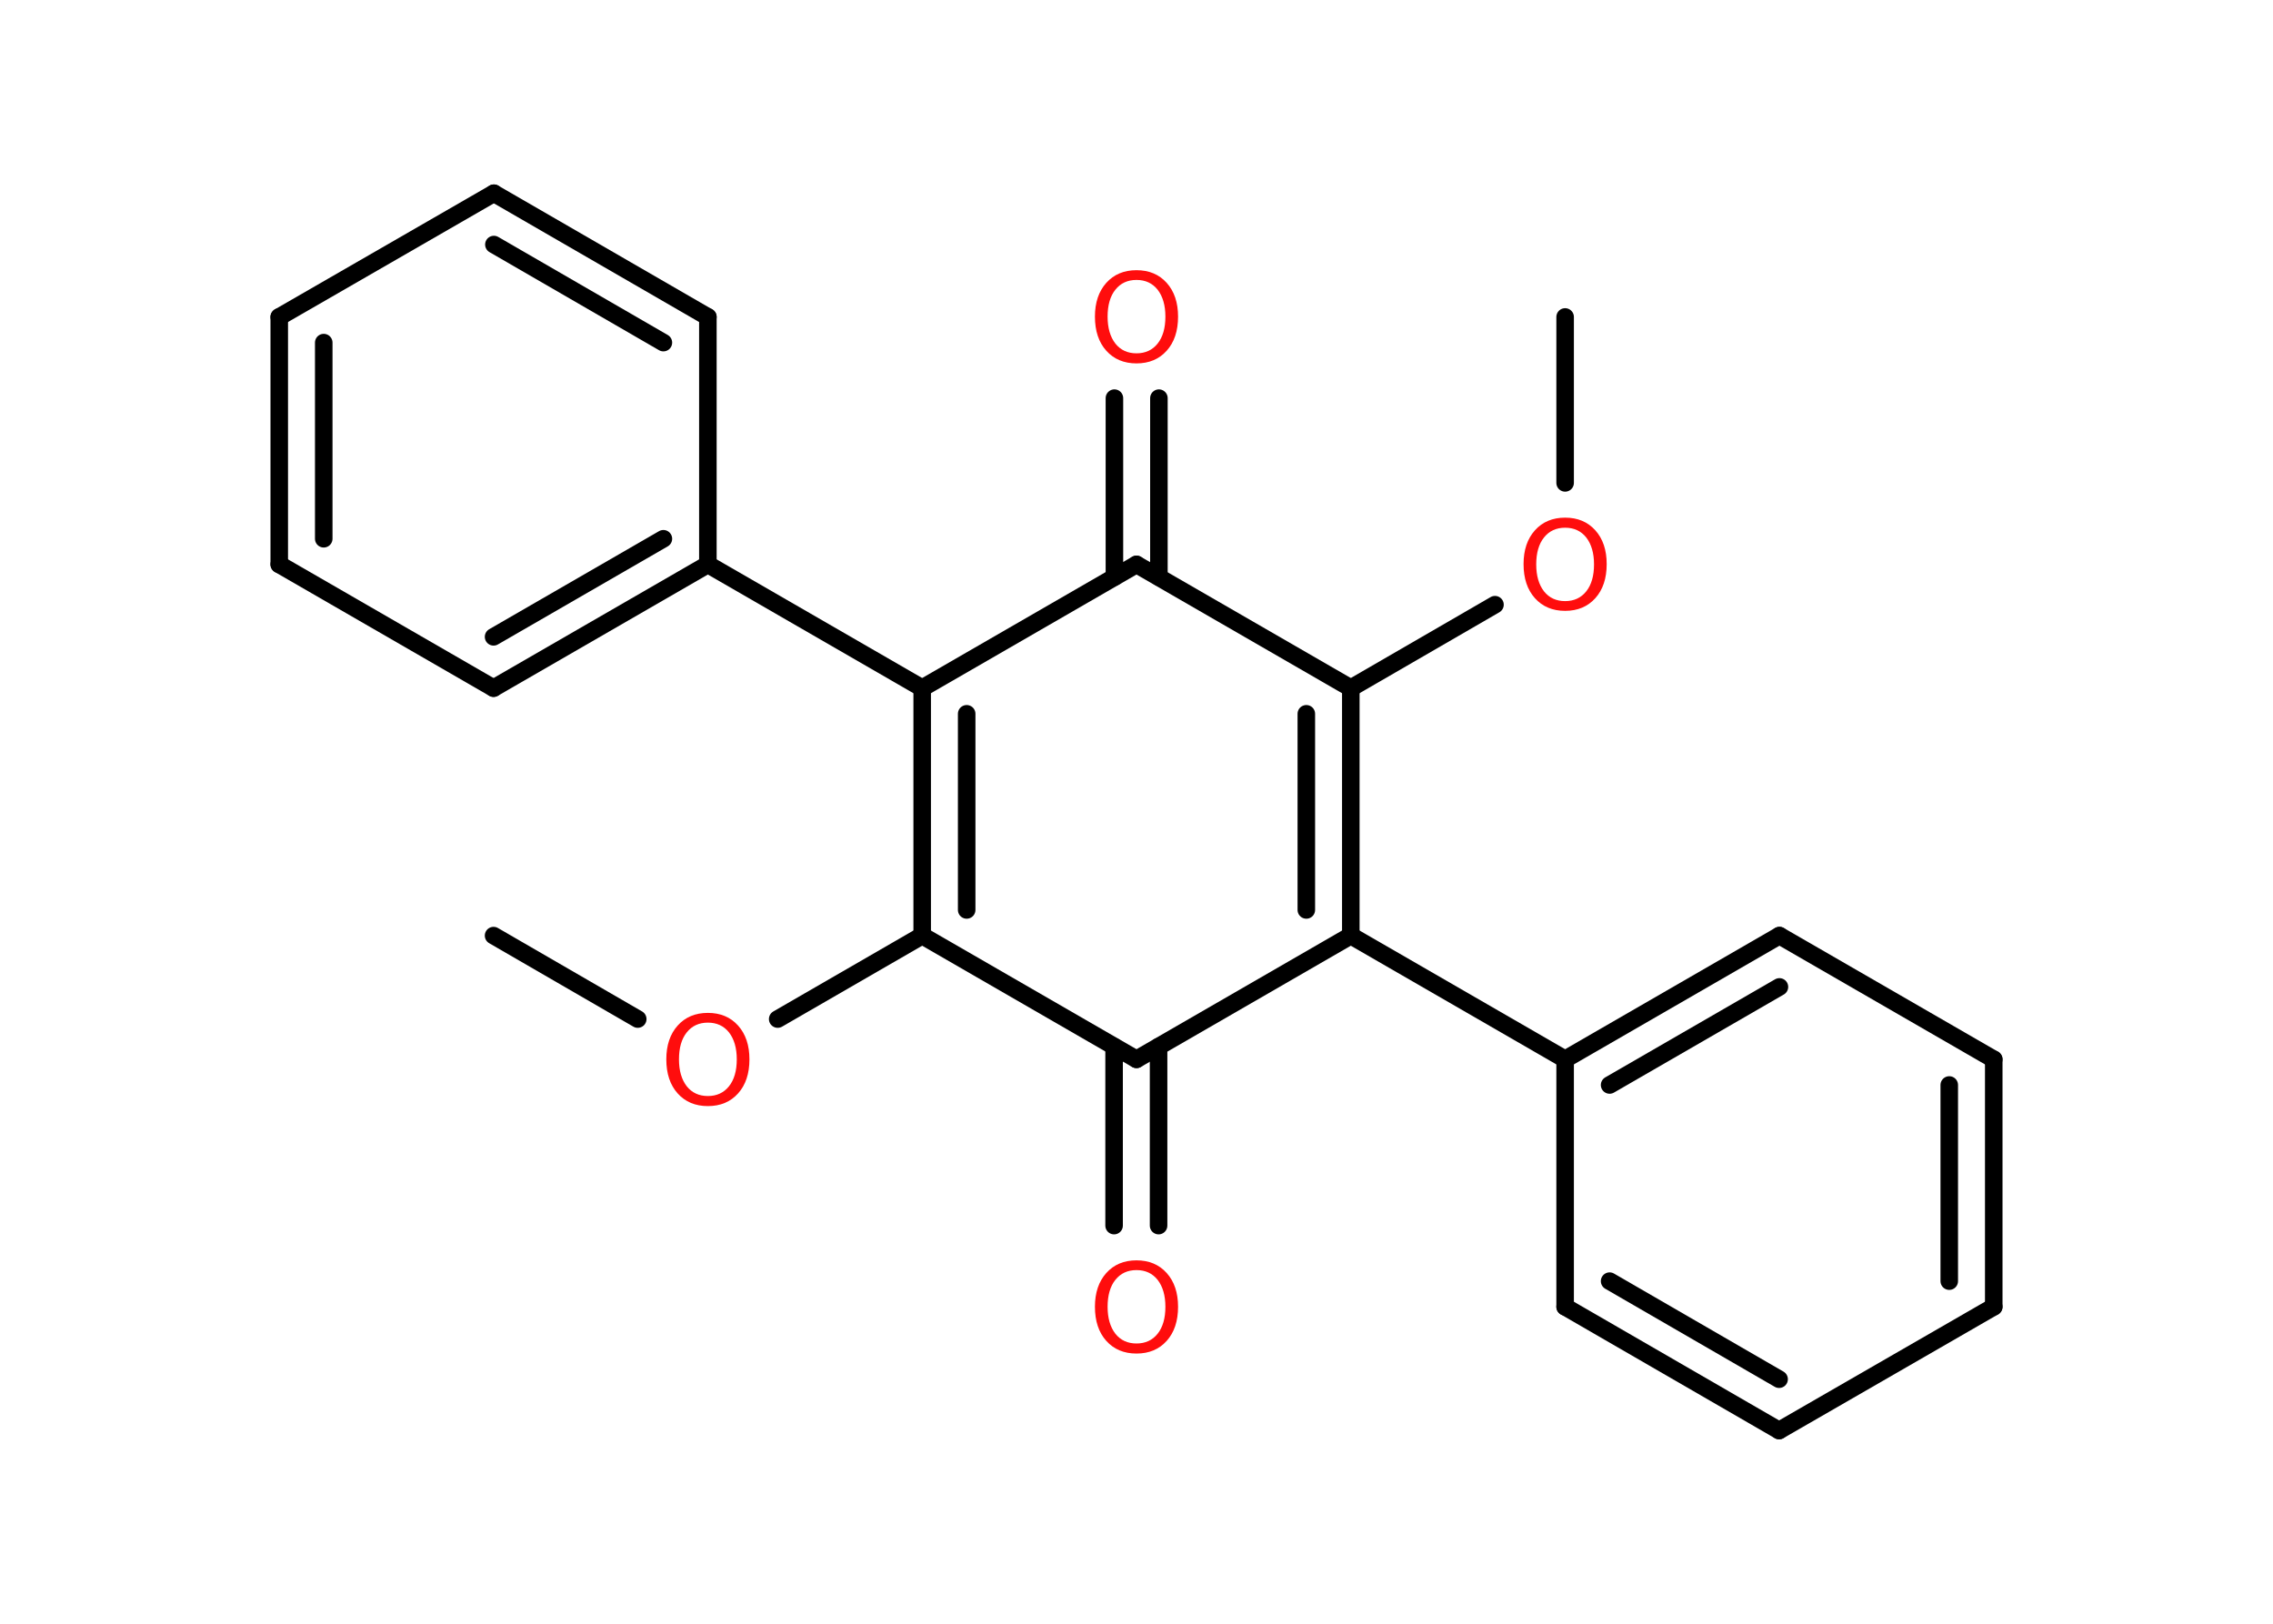 <?xml version='1.0' encoding='UTF-8'?>
<!DOCTYPE svg PUBLIC "-//W3C//DTD SVG 1.1//EN" "http://www.w3.org/Graphics/SVG/1.1/DTD/svg11.dtd">
<svg version='1.2' xmlns='http://www.w3.org/2000/svg' xmlns:xlink='http://www.w3.org/1999/xlink' width='70.0mm' height='50.0mm' viewBox='0 0 70.0 50.0'>
  <desc>Generated by the Chemistry Development Kit (http://github.com/cdk)</desc>
  <g stroke-linecap='round' stroke-linejoin='round' stroke='#000000' stroke-width='.54' fill='#FF0D0D'>
    <rect x='.0' y='.0' width='70.0' height='50.0' fill='#FFFFFF' stroke='none'/>
    <g id='mol1' class='mol'>
      <line id='mol1bnd1' class='bond' x1='48.2' y1='9.76' x2='48.2' y2='14.87'/>
      <line id='mol1bnd2' class='bond' x1='46.04' y1='18.62' x2='41.6' y2='21.19'/>
      <g id='mol1bnd3' class='bond'>
        <line x1='41.6' y1='28.81' x2='41.6' y2='21.19'/>
        <line x1='40.23' y1='28.02' x2='40.23' y2='21.98'/>
      </g>
      <line id='mol1bnd4' class='bond' x1='41.6' y1='28.81' x2='48.2' y2='32.62'/>
      <g id='mol1bnd5' class='bond'>
        <line x1='54.8' y1='28.81' x2='48.2' y2='32.62'/>
        <line x1='54.8' y1='30.39' x2='49.57' y2='33.41'/>
      </g>
      <line id='mol1bnd6' class='bond' x1='54.8' y1='28.81' x2='61.4' y2='32.62'/>
      <g id='mol1bnd7' class='bond'>
        <line x1='61.4' y1='40.24' x2='61.4' y2='32.62'/>
        <line x1='60.03' y1='39.45' x2='60.03' y2='33.41'/>
      </g>
      <line id='mol1bnd8' class='bond' x1='61.4' y1='40.24' x2='54.79' y2='44.05'/>
      <g id='mol1bnd9' class='bond'>
        <line x1='48.2' y1='40.24' x2='54.79' y2='44.05'/>
        <line x1='49.57' y1='39.45' x2='54.79' y2='42.47'/>
      </g>
      <line id='mol1bnd10' class='bond' x1='48.2' y1='32.62' x2='48.2' y2='40.24'/>
      <line id='mol1bnd11' class='bond' x1='41.6' y1='28.81' x2='35.0' y2='32.62'/>
      <g id='mol1bnd12' class='bond'>
        <line x1='35.68' y1='32.23' x2='35.68' y2='37.74'/>
        <line x1='34.31' y1='32.23' x2='34.31' y2='37.74'/>
      </g>
      <line id='mol1bnd13' class='bond' x1='35.0' y1='32.62' x2='28.4' y2='28.81'/>
      <line id='mol1bnd14' class='bond' x1='28.4' y1='28.81' x2='23.95' y2='31.38'/>
      <line id='mol1bnd15' class='bond' x1='19.64' y1='31.38' x2='15.2' y2='28.81'/>
      <g id='mol1bnd16' class='bond'>
        <line x1='28.4' y1='21.19' x2='28.4' y2='28.81'/>
        <line x1='29.77' y1='21.98' x2='29.77' y2='28.02'/>
      </g>
      <line id='mol1bnd17' class='bond' x1='28.4' y1='21.19' x2='21.8' y2='17.38'/>
      <g id='mol1bnd18' class='bond'>
        <line x1='15.2' y1='21.19' x2='21.8' y2='17.38'/>
        <line x1='15.2' y1='19.61' x2='20.43' y2='16.59'/>
      </g>
      <line id='mol1bnd19' class='bond' x1='15.2' y1='21.19' x2='8.6' y2='17.38'/>
      <g id='mol1bnd20' class='bond'>
        <line x1='8.6' y1='9.76' x2='8.6' y2='17.38'/>
        <line x1='9.97' y1='10.55' x2='9.97' y2='16.59'/>
      </g>
      <line id='mol1bnd21' class='bond' x1='8.6' y1='9.76' x2='15.21' y2='5.95'/>
      <g id='mol1bnd22' class='bond'>
        <line x1='21.8' y1='9.76' x2='15.21' y2='5.95'/>
        <line x1='20.43' y1='10.55' x2='15.21' y2='7.53'/>
      </g>
      <line id='mol1bnd23' class='bond' x1='21.8' y1='17.38' x2='21.8' y2='9.76'/>
      <line id='mol1bnd24' class='bond' x1='28.4' y1='21.19' x2='35.0' y2='17.38'/>
      <line id='mol1bnd25' class='bond' x1='41.6' y1='21.19' x2='35.0' y2='17.38'/>
      <g id='mol1bnd26' class='bond'>
        <line x1='34.32' y1='17.77' x2='34.32' y2='12.26'/>
        <line x1='35.69' y1='17.77' x2='35.69' y2='12.26'/>
      </g>
      <path id='mol1atm2' class='atom' d='M48.2 16.25q-.41 .0 -.65 .3q-.24 .3 -.24 .83q.0 .52 .24 .83q.24 .3 .65 .3q.41 .0 .65 -.3q.24 -.3 .24 -.83q.0 -.52 -.24 -.83q-.24 -.3 -.65 -.3zM48.2 15.94q.58 .0 .93 .39q.35 .39 .35 1.04q.0 .66 -.35 1.05q-.35 .39 -.93 .39q-.58 .0 -.93 -.39q-.35 -.39 -.35 -1.05q.0 -.65 .35 -1.04q.35 -.39 .93 -.39z' stroke='none'/>
      <path id='mol1atm12' class='atom' d='M35.0 39.11q-.41 .0 -.65 .3q-.24 .3 -.24 .83q.0 .52 .24 .83q.24 .3 .65 .3q.41 .0 .65 -.3q.24 -.3 .24 -.83q.0 -.52 -.24 -.83q-.24 -.3 -.65 -.3zM35.0 38.81q.58 .0 .93 .39q.35 .39 .35 1.04q.0 .66 -.35 1.05q-.35 .39 -.93 .39q-.58 .0 -.93 -.39q-.35 -.39 -.35 -1.05q.0 -.65 .35 -1.04q.35 -.39 .93 -.39z' stroke='none'/>
      <path id='mol1atm14' class='atom' d='M21.8 31.49q-.41 .0 -.65 .3q-.24 .3 -.24 .83q.0 .52 .24 .83q.24 .3 .65 .3q.41 .0 .65 -.3q.24 -.3 .24 -.83q.0 -.52 -.24 -.83q-.24 -.3 -.65 -.3zM21.8 31.19q.58 .0 .93 .39q.35 .39 .35 1.04q.0 .66 -.35 1.05q-.35 .39 -.93 .39q-.58 .0 -.93 -.39q-.35 -.39 -.35 -1.05q.0 -.65 .35 -1.04q.35 -.39 .93 -.39z' stroke='none'/>
      <path id='mol1atm24' class='atom' d='M35.0 8.62q-.41 .0 -.65 .3q-.24 .3 -.24 .83q.0 .52 .24 .83q.24 .3 .65 .3q.41 .0 .65 -.3q.24 -.3 .24 -.83q.0 -.52 -.24 -.83q-.24 -.3 -.65 -.3zM35.0 8.32q.58 .0 .93 .39q.35 .39 .35 1.04q.0 .66 -.35 1.05q-.35 .39 -.93 .39q-.58 .0 -.93 -.39q-.35 -.39 -.35 -1.05q.0 -.65 .35 -1.04q.35 -.39 .93 -.39z' stroke='none'/>
    </g>
  </g>
</svg>
